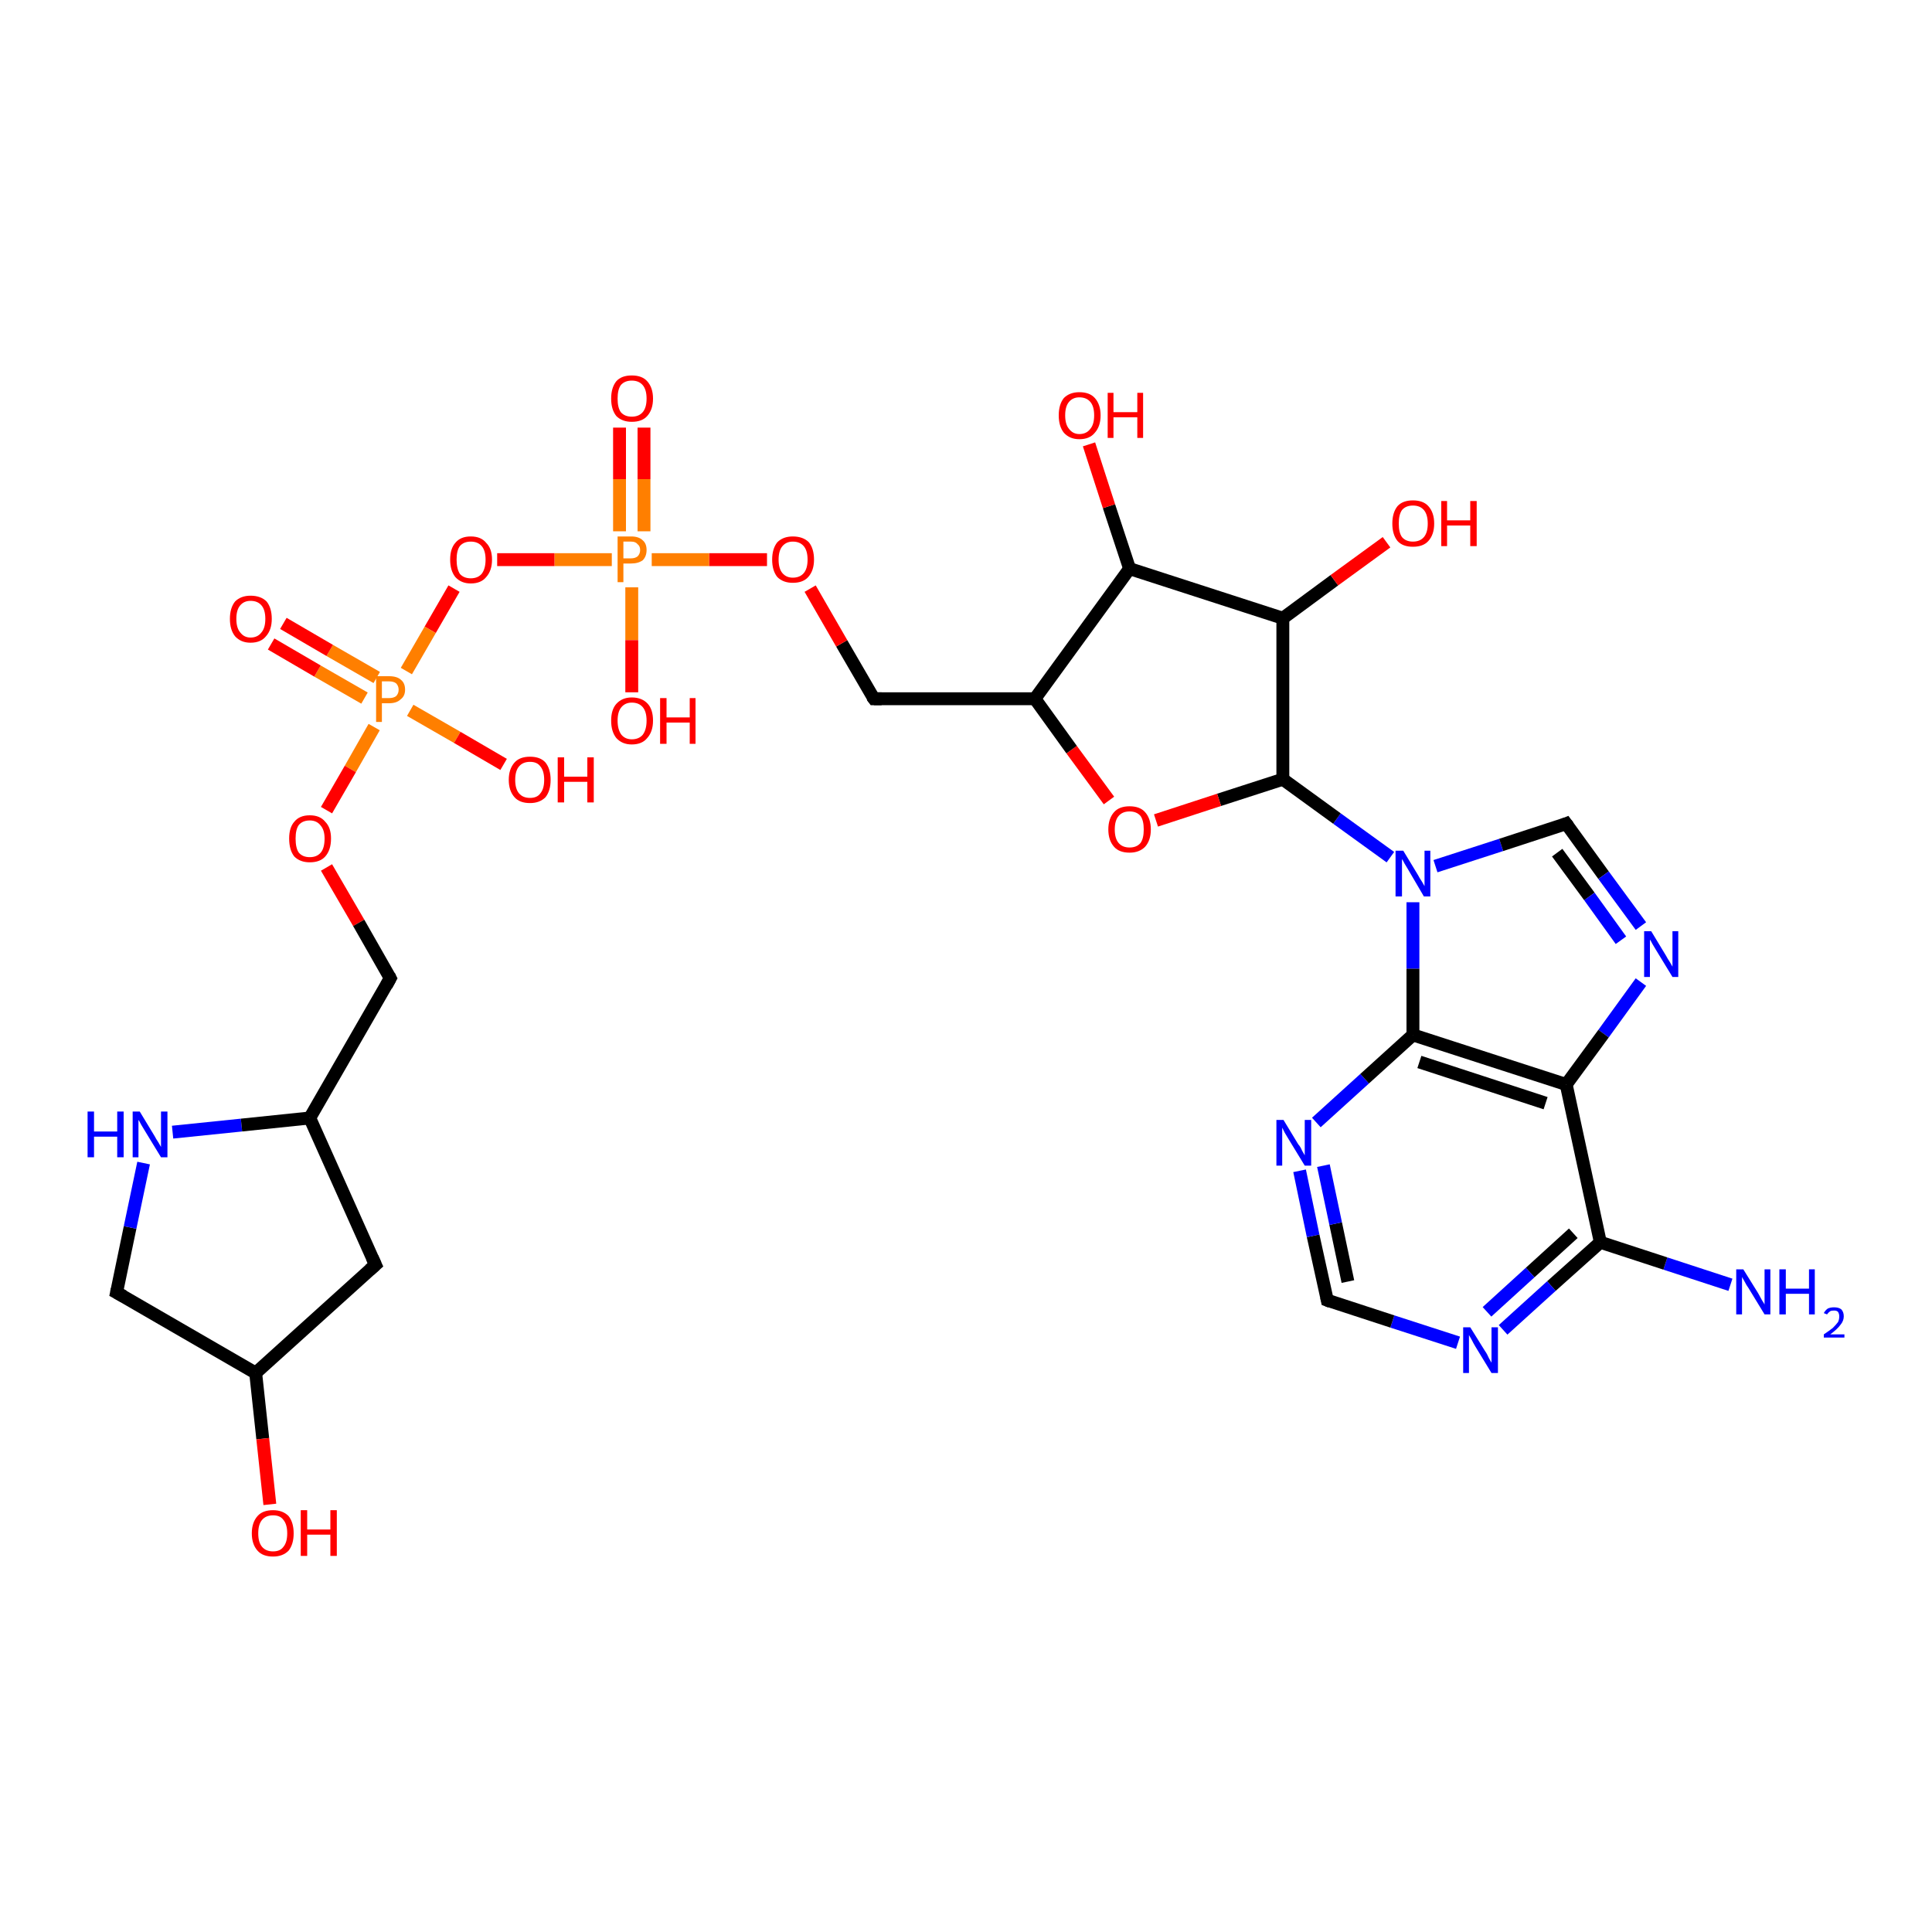 <?xml version='1.0' encoding='iso-8859-1'?>
<svg version='1.1' baseProfile='full'
              xmlns='http://www.w3.org/2000/svg'
                      xmlns:rdkit='http://www.rdkit.org/xml'
                      xmlns:xlink='http://www.w3.org/1999/xlink'
                  xml:space='preserve'
width='300px' height='300px' viewBox='0 0 300 300'>
<!-- END OF HEADER -->
<rect style='opacity:1.0;fill:#FFFFFF;stroke:none' width='300.0' height='300.0' x='0.0' y='0.0'> </rect>
<path class='bond-0 atom-0 atom-1' d='M 268.7,199.5 L 258.6,196.2' style='fill:none;fill-rule:evenodd;stroke:#0000FF;stroke-width:2.0px;stroke-linecap:butt;stroke-linejoin:miter;stroke-opacity:1' />
<path class='bond-0 atom-0 atom-1' d='M 258.6,196.2 L 248.5,192.9' style='fill:none;fill-rule:evenodd;stroke:#000000;stroke-width:2.0px;stroke-linecap:butt;stroke-linejoin:miter;stroke-opacity:1' />
<path class='bond-1 atom-1 atom-2' d='M 248.5,192.9 L 240.9,199.7' style='fill:none;fill-rule:evenodd;stroke:#000000;stroke-width:2.0px;stroke-linecap:butt;stroke-linejoin:miter;stroke-opacity:1' />
<path class='bond-1 atom-1 atom-2' d='M 240.9,199.7 L 233.4,206.5' style='fill:none;fill-rule:evenodd;stroke:#0000FF;stroke-width:2.0px;stroke-linecap:butt;stroke-linejoin:miter;stroke-opacity:1' />
<path class='bond-1 atom-1 atom-2' d='M 244.3,191.5 L 237.6,197.6' style='fill:none;fill-rule:evenodd;stroke:#000000;stroke-width:2.0px;stroke-linecap:butt;stroke-linejoin:miter;stroke-opacity:1' />
<path class='bond-1 atom-1 atom-2' d='M 237.6,197.6 L 230.9,203.7' style='fill:none;fill-rule:evenodd;stroke:#0000FF;stroke-width:2.0px;stroke-linecap:butt;stroke-linejoin:miter;stroke-opacity:1' />
<path class='bond-2 atom-2 atom-3' d='M 226.4,208.5 L 216.2,205.2' style='fill:none;fill-rule:evenodd;stroke:#0000FF;stroke-width:2.0px;stroke-linecap:butt;stroke-linejoin:miter;stroke-opacity:1' />
<path class='bond-2 atom-2 atom-3' d='M 216.2,205.2 L 206.1,201.9' style='fill:none;fill-rule:evenodd;stroke:#000000;stroke-width:2.0px;stroke-linecap:butt;stroke-linejoin:miter;stroke-opacity:1' />
<path class='bond-3 atom-3 atom-4' d='M 206.1,201.9 L 203.9,191.9' style='fill:none;fill-rule:evenodd;stroke:#000000;stroke-width:2.0px;stroke-linecap:butt;stroke-linejoin:miter;stroke-opacity:1' />
<path class='bond-3 atom-3 atom-4' d='M 203.9,191.9 L 201.8,181.8' style='fill:none;fill-rule:evenodd;stroke:#0000FF;stroke-width:2.0px;stroke-linecap:butt;stroke-linejoin:miter;stroke-opacity:1' />
<path class='bond-3 atom-3 atom-4' d='M 209.3,199.0 L 207.4,190.0' style='fill:none;fill-rule:evenodd;stroke:#000000;stroke-width:2.0px;stroke-linecap:butt;stroke-linejoin:miter;stroke-opacity:1' />
<path class='bond-3 atom-3 atom-4' d='M 207.4,190.0 L 205.5,181.0' style='fill:none;fill-rule:evenodd;stroke:#0000FF;stroke-width:2.0px;stroke-linecap:butt;stroke-linejoin:miter;stroke-opacity:1' />
<path class='bond-4 atom-4 atom-5' d='M 204.4,174.3 L 211.9,167.5' style='fill:none;fill-rule:evenodd;stroke:#0000FF;stroke-width:2.0px;stroke-linecap:butt;stroke-linejoin:miter;stroke-opacity:1' />
<path class='bond-4 atom-4 atom-5' d='M 211.9,167.5 L 219.4,160.7' style='fill:none;fill-rule:evenodd;stroke:#000000;stroke-width:2.0px;stroke-linecap:butt;stroke-linejoin:miter;stroke-opacity:1' />
<path class='bond-5 atom-5 atom-6' d='M 219.4,160.7 L 219.4,150.4' style='fill:none;fill-rule:evenodd;stroke:#000000;stroke-width:2.0px;stroke-linecap:butt;stroke-linejoin:miter;stroke-opacity:1' />
<path class='bond-5 atom-5 atom-6' d='M 219.4,150.4 L 219.4,140.1' style='fill:none;fill-rule:evenodd;stroke:#0000FF;stroke-width:2.0px;stroke-linecap:butt;stroke-linejoin:miter;stroke-opacity:1' />
<path class='bond-6 atom-6 atom-7' d='M 222.9,134.5 L 233.1,131.2' style='fill:none;fill-rule:evenodd;stroke:#0000FF;stroke-width:2.0px;stroke-linecap:butt;stroke-linejoin:miter;stroke-opacity:1' />
<path class='bond-6 atom-6 atom-7' d='M 233.1,131.2 L 243.2,127.9' style='fill:none;fill-rule:evenodd;stroke:#000000;stroke-width:2.0px;stroke-linecap:butt;stroke-linejoin:miter;stroke-opacity:1' />
<path class='bond-7 atom-7 atom-8' d='M 243.2,127.9 L 249.0,135.9' style='fill:none;fill-rule:evenodd;stroke:#000000;stroke-width:2.0px;stroke-linecap:butt;stroke-linejoin:miter;stroke-opacity:1' />
<path class='bond-7 atom-7 atom-8' d='M 249.0,135.9 L 254.8,143.8' style='fill:none;fill-rule:evenodd;stroke:#0000FF;stroke-width:2.0px;stroke-linecap:butt;stroke-linejoin:miter;stroke-opacity:1' />
<path class='bond-7 atom-7 atom-8' d='M 241.8,132.4 L 246.8,139.2' style='fill:none;fill-rule:evenodd;stroke:#000000;stroke-width:2.0px;stroke-linecap:butt;stroke-linejoin:miter;stroke-opacity:1' />
<path class='bond-7 atom-7 atom-8' d='M 246.8,139.2 L 251.7,146.0' style='fill:none;fill-rule:evenodd;stroke:#0000FF;stroke-width:2.0px;stroke-linecap:butt;stroke-linejoin:miter;stroke-opacity:1' />
<path class='bond-8 atom-8 atom-9' d='M 254.8,152.5 L 249.0,160.5' style='fill:none;fill-rule:evenodd;stroke:#0000FF;stroke-width:2.0px;stroke-linecap:butt;stroke-linejoin:miter;stroke-opacity:1' />
<path class='bond-8 atom-8 atom-9' d='M 249.0,160.5 L 243.2,168.4' style='fill:none;fill-rule:evenodd;stroke:#000000;stroke-width:2.0px;stroke-linecap:butt;stroke-linejoin:miter;stroke-opacity:1' />
<path class='bond-9 atom-6 atom-10' d='M 215.9,133.1 L 207.6,127.1' style='fill:none;fill-rule:evenodd;stroke:#0000FF;stroke-width:2.0px;stroke-linecap:butt;stroke-linejoin:miter;stroke-opacity:1' />
<path class='bond-9 atom-6 atom-10' d='M 207.6,127.1 L 199.2,121.0' style='fill:none;fill-rule:evenodd;stroke:#000000;stroke-width:2.0px;stroke-linecap:butt;stroke-linejoin:miter;stroke-opacity:1' />
<path class='bond-10 atom-10 atom-11' d='M 199.2,121.0 L 189.3,124.2' style='fill:none;fill-rule:evenodd;stroke:#000000;stroke-width:2.0px;stroke-linecap:butt;stroke-linejoin:miter;stroke-opacity:1' />
<path class='bond-10 atom-10 atom-11' d='M 189.3,124.2 L 179.5,127.4' style='fill:none;fill-rule:evenodd;stroke:#FF0000;stroke-width:2.0px;stroke-linecap:butt;stroke-linejoin:miter;stroke-opacity:1' />
<path class='bond-11 atom-11 atom-12' d='M 172.2,124.3 L 166.4,116.4' style='fill:none;fill-rule:evenodd;stroke:#FF0000;stroke-width:2.0px;stroke-linecap:butt;stroke-linejoin:miter;stroke-opacity:1' />
<path class='bond-11 atom-11 atom-12' d='M 166.4,116.4 L 160.7,108.5' style='fill:none;fill-rule:evenodd;stroke:#000000;stroke-width:2.0px;stroke-linecap:butt;stroke-linejoin:miter;stroke-opacity:1' />
<path class='bond-12 atom-12 atom-13' d='M 160.7,108.5 L 135.7,108.5' style='fill:none;fill-rule:evenodd;stroke:#000000;stroke-width:2.0px;stroke-linecap:butt;stroke-linejoin:miter;stroke-opacity:1' />
<path class='bond-13 atom-13 atom-14' d='M 135.7,108.5 L 130.7,99.9' style='fill:none;fill-rule:evenodd;stroke:#000000;stroke-width:2.0px;stroke-linecap:butt;stroke-linejoin:miter;stroke-opacity:1' />
<path class='bond-13 atom-13 atom-14' d='M 130.7,99.9 L 125.8,91.4' style='fill:none;fill-rule:evenodd;stroke:#FF0000;stroke-width:2.0px;stroke-linecap:butt;stroke-linejoin:miter;stroke-opacity:1' />
<path class='bond-14 atom-14 atom-15' d='M 119.1,86.9 L 110.1,86.9' style='fill:none;fill-rule:evenodd;stroke:#FF0000;stroke-width:2.0px;stroke-linecap:butt;stroke-linejoin:miter;stroke-opacity:1' />
<path class='bond-14 atom-14 atom-15' d='M 110.1,86.9 L 101.2,86.9' style='fill:none;fill-rule:evenodd;stroke:#FF7F00;stroke-width:2.0px;stroke-linecap:butt;stroke-linejoin:miter;stroke-opacity:1' />
<path class='bond-15 atom-15 atom-16' d='M 98.1,91.2 L 98.1,99.4' style='fill:none;fill-rule:evenodd;stroke:#FF7F00;stroke-width:2.0px;stroke-linecap:butt;stroke-linejoin:miter;stroke-opacity:1' />
<path class='bond-15 atom-15 atom-16' d='M 98.1,99.4 L 98.1,107.5' style='fill:none;fill-rule:evenodd;stroke:#FF0000;stroke-width:2.0px;stroke-linecap:butt;stroke-linejoin:miter;stroke-opacity:1' />
<path class='bond-16 atom-15 atom-17' d='M 100.0,82.5 L 100.0,74.4' style='fill:none;fill-rule:evenodd;stroke:#FF7F00;stroke-width:2.0px;stroke-linecap:butt;stroke-linejoin:miter;stroke-opacity:1' />
<path class='bond-16 atom-15 atom-17' d='M 100.0,74.4 L 100.0,66.4' style='fill:none;fill-rule:evenodd;stroke:#FF0000;stroke-width:2.0px;stroke-linecap:butt;stroke-linejoin:miter;stroke-opacity:1' />
<path class='bond-16 atom-15 atom-17' d='M 96.2,82.5 L 96.2,74.4' style='fill:none;fill-rule:evenodd;stroke:#FF7F00;stroke-width:2.0px;stroke-linecap:butt;stroke-linejoin:miter;stroke-opacity:1' />
<path class='bond-16 atom-15 atom-17' d='M 96.2,74.4 L 96.2,66.4' style='fill:none;fill-rule:evenodd;stroke:#FF0000;stroke-width:2.0px;stroke-linecap:butt;stroke-linejoin:miter;stroke-opacity:1' />
<path class='bond-17 atom-15 atom-18' d='M 95.0,86.9 L 86.1,86.9' style='fill:none;fill-rule:evenodd;stroke:#FF7F00;stroke-width:2.0px;stroke-linecap:butt;stroke-linejoin:miter;stroke-opacity:1' />
<path class='bond-17 atom-15 atom-18' d='M 86.1,86.9 L 77.2,86.9' style='fill:none;fill-rule:evenodd;stroke:#FF0000;stroke-width:2.0px;stroke-linecap:butt;stroke-linejoin:miter;stroke-opacity:1' />
<path class='bond-18 atom-18 atom-19' d='M 70.5,91.4 L 66.8,97.8' style='fill:none;fill-rule:evenodd;stroke:#FF0000;stroke-width:2.0px;stroke-linecap:butt;stroke-linejoin:miter;stroke-opacity:1' />
<path class='bond-18 atom-18 atom-19' d='M 66.8,97.8 L 63.1,104.2' style='fill:none;fill-rule:evenodd;stroke:#FF7F00;stroke-width:2.0px;stroke-linecap:butt;stroke-linejoin:miter;stroke-opacity:1' />
<path class='bond-19 atom-19 atom-20' d='M 63.7,110.3 L 71.0,114.5' style='fill:none;fill-rule:evenodd;stroke:#FF7F00;stroke-width:2.0px;stroke-linecap:butt;stroke-linejoin:miter;stroke-opacity:1' />
<path class='bond-19 atom-19 atom-20' d='M 71.0,114.5 L 78.2,118.7' style='fill:none;fill-rule:evenodd;stroke:#FF0000;stroke-width:2.0px;stroke-linecap:butt;stroke-linejoin:miter;stroke-opacity:1' />
<path class='bond-20 atom-19 atom-21' d='M 58.5,105.2 L 51.2,101.0' style='fill:none;fill-rule:evenodd;stroke:#FF7F00;stroke-width:2.0px;stroke-linecap:butt;stroke-linejoin:miter;stroke-opacity:1' />
<path class='bond-20 atom-19 atom-21' d='M 51.2,101.0 L 44.0,96.8' style='fill:none;fill-rule:evenodd;stroke:#FF0000;stroke-width:2.0px;stroke-linecap:butt;stroke-linejoin:miter;stroke-opacity:1' />
<path class='bond-20 atom-19 atom-21' d='M 56.6,108.4 L 49.3,104.2' style='fill:none;fill-rule:evenodd;stroke:#FF7F00;stroke-width:2.0px;stroke-linecap:butt;stroke-linejoin:miter;stroke-opacity:1' />
<path class='bond-20 atom-19 atom-21' d='M 49.3,104.2 L 42.1,100.0' style='fill:none;fill-rule:evenodd;stroke:#FF0000;stroke-width:2.0px;stroke-linecap:butt;stroke-linejoin:miter;stroke-opacity:1' />
<path class='bond-21 atom-19 atom-22' d='M 58.1,112.9 L 54.4,119.4' style='fill:none;fill-rule:evenodd;stroke:#FF7F00;stroke-width:2.0px;stroke-linecap:butt;stroke-linejoin:miter;stroke-opacity:1' />
<path class='bond-21 atom-19 atom-22' d='M 54.4,119.4 L 50.7,125.8' style='fill:none;fill-rule:evenodd;stroke:#FF0000;stroke-width:2.0px;stroke-linecap:butt;stroke-linejoin:miter;stroke-opacity:1' />
<path class='bond-22 atom-22 atom-23' d='M 50.7,134.7 L 55.7,143.3' style='fill:none;fill-rule:evenodd;stroke:#FF0000;stroke-width:2.0px;stroke-linecap:butt;stroke-linejoin:miter;stroke-opacity:1' />
<path class='bond-22 atom-22 atom-23' d='M 55.7,143.3 L 60.6,151.9' style='fill:none;fill-rule:evenodd;stroke:#000000;stroke-width:2.0px;stroke-linecap:butt;stroke-linejoin:miter;stroke-opacity:1' />
<path class='bond-23 atom-23 atom-24' d='M 60.6,151.9 L 48.1,173.6' style='fill:none;fill-rule:evenodd;stroke:#000000;stroke-width:2.0px;stroke-linecap:butt;stroke-linejoin:miter;stroke-opacity:1' />
<path class='bond-24 atom-24 atom-25' d='M 48.1,173.6 L 58.3,196.4' style='fill:none;fill-rule:evenodd;stroke:#000000;stroke-width:2.0px;stroke-linecap:butt;stroke-linejoin:miter;stroke-opacity:1' />
<path class='bond-25 atom-25 atom-26' d='M 58.3,196.4 L 39.7,213.2' style='fill:none;fill-rule:evenodd;stroke:#000000;stroke-width:2.0px;stroke-linecap:butt;stroke-linejoin:miter;stroke-opacity:1' />
<path class='bond-26 atom-26 atom-27' d='M 39.7,213.2 L 40.8,223.4' style='fill:none;fill-rule:evenodd;stroke:#000000;stroke-width:2.0px;stroke-linecap:butt;stroke-linejoin:miter;stroke-opacity:1' />
<path class='bond-26 atom-26 atom-27' d='M 40.8,223.4 L 41.9,233.6' style='fill:none;fill-rule:evenodd;stroke:#FF0000;stroke-width:2.0px;stroke-linecap:butt;stroke-linejoin:miter;stroke-opacity:1' />
<path class='bond-27 atom-26 atom-28' d='M 39.7,213.2 L 18.1,200.7' style='fill:none;fill-rule:evenodd;stroke:#000000;stroke-width:2.0px;stroke-linecap:butt;stroke-linejoin:miter;stroke-opacity:1' />
<path class='bond-28 atom-28 atom-29' d='M 18.1,200.7 L 20.2,190.6' style='fill:none;fill-rule:evenodd;stroke:#000000;stroke-width:2.0px;stroke-linecap:butt;stroke-linejoin:miter;stroke-opacity:1' />
<path class='bond-28 atom-28 atom-29' d='M 20.2,190.6 L 22.3,180.6' style='fill:none;fill-rule:evenodd;stroke:#0000FF;stroke-width:2.0px;stroke-linecap:butt;stroke-linejoin:miter;stroke-opacity:1' />
<path class='bond-29 atom-12 atom-30' d='M 160.7,108.5 L 175.4,88.3' style='fill:none;fill-rule:evenodd;stroke:#000000;stroke-width:2.0px;stroke-linecap:butt;stroke-linejoin:miter;stroke-opacity:1' />
<path class='bond-30 atom-30 atom-31' d='M 175.4,88.3 L 172.2,78.6' style='fill:none;fill-rule:evenodd;stroke:#000000;stroke-width:2.0px;stroke-linecap:butt;stroke-linejoin:miter;stroke-opacity:1' />
<path class='bond-30 atom-30 atom-31' d='M 172.2,78.6 L 169.1,69.0' style='fill:none;fill-rule:evenodd;stroke:#FF0000;stroke-width:2.0px;stroke-linecap:butt;stroke-linejoin:miter;stroke-opacity:1' />
<path class='bond-31 atom-30 atom-32' d='M 175.4,88.3 L 199.2,96.0' style='fill:none;fill-rule:evenodd;stroke:#000000;stroke-width:2.0px;stroke-linecap:butt;stroke-linejoin:miter;stroke-opacity:1' />
<path class='bond-32 atom-32 atom-33' d='M 199.2,96.0 L 207.2,90.1' style='fill:none;fill-rule:evenodd;stroke:#000000;stroke-width:2.0px;stroke-linecap:butt;stroke-linejoin:miter;stroke-opacity:1' />
<path class='bond-32 atom-32 atom-33' d='M 207.2,90.1 L 215.3,84.2' style='fill:none;fill-rule:evenodd;stroke:#FF0000;stroke-width:2.0px;stroke-linecap:butt;stroke-linejoin:miter;stroke-opacity:1' />
<path class='bond-33 atom-9 atom-1' d='M 243.2,168.4 L 248.5,192.9' style='fill:none;fill-rule:evenodd;stroke:#000000;stroke-width:2.0px;stroke-linecap:butt;stroke-linejoin:miter;stroke-opacity:1' />
<path class='bond-34 atom-9 atom-5' d='M 243.2,168.4 L 219.4,160.7' style='fill:none;fill-rule:evenodd;stroke:#000000;stroke-width:2.0px;stroke-linecap:butt;stroke-linejoin:miter;stroke-opacity:1' />
<path class='bond-34 atom-9 atom-5' d='M 240.0,171.3 L 220.4,164.9' style='fill:none;fill-rule:evenodd;stroke:#000000;stroke-width:2.0px;stroke-linecap:butt;stroke-linejoin:miter;stroke-opacity:1' />
<path class='bond-35 atom-32 atom-10' d='M 199.2,96.0 L 199.2,121.0' style='fill:none;fill-rule:evenodd;stroke:#000000;stroke-width:2.0px;stroke-linecap:butt;stroke-linejoin:miter;stroke-opacity:1' />
<path class='bond-36 atom-29 atom-24' d='M 26.8,175.8 L 37.5,174.7' style='fill:none;fill-rule:evenodd;stroke:#0000FF;stroke-width:2.0px;stroke-linecap:butt;stroke-linejoin:miter;stroke-opacity:1' />
<path class='bond-36 atom-29 atom-24' d='M 37.5,174.7 L 48.1,173.6' style='fill:none;fill-rule:evenodd;stroke:#000000;stroke-width:2.0px;stroke-linecap:butt;stroke-linejoin:miter;stroke-opacity:1' />
<path d='M 206.6,202.1 L 206.1,201.9 L 206.0,201.4' style='fill:none;stroke:#000000;stroke-width:2.0px;stroke-linecap:butt;stroke-linejoin:miter;stroke-opacity:1;' />
<path d='M 242.7,128.1 L 243.2,127.9 L 243.5,128.3' style='fill:none;stroke:#000000;stroke-width:2.0px;stroke-linecap:butt;stroke-linejoin:miter;stroke-opacity:1;' />
<path d='M 136.9,108.5 L 135.7,108.5 L 135.4,108.1' style='fill:none;stroke:#000000;stroke-width:2.0px;stroke-linecap:butt;stroke-linejoin:miter;stroke-opacity:1;' />
<path d='M 60.4,151.5 L 60.6,151.9 L 60.0,153.0' style='fill:none;stroke:#000000;stroke-width:2.0px;stroke-linecap:butt;stroke-linejoin:miter;stroke-opacity:1;' />
<path d='M 57.8,195.3 L 58.3,196.4 L 57.4,197.2' style='fill:none;stroke:#000000;stroke-width:2.0px;stroke-linecap:butt;stroke-linejoin:miter;stroke-opacity:1;' />
<path d='M 19.2,201.3 L 18.1,200.7 L 18.2,200.2' style='fill:none;stroke:#000000;stroke-width:2.0px;stroke-linecap:butt;stroke-linejoin:miter;stroke-opacity:1;' />
<path class='atom-0' d='M 270.7 197.1
L 273.0 200.8
Q 273.2 201.2, 273.6 201.9
Q 274.0 202.5, 274.0 202.6
L 274.0 197.1
L 274.9 197.1
L 274.9 204.1
L 274.0 204.1
L 271.5 200.0
Q 271.2 199.6, 270.9 199.0
Q 270.6 198.5, 270.5 198.3
L 270.5 204.1
L 269.6 204.1
L 269.6 197.1
L 270.7 197.1
' fill='#0000FF'/>
<path class='atom-0' d='M 276.3 197.1
L 277.3 197.1
L 277.3 200.1
L 280.9 200.1
L 280.9 197.1
L 281.8 197.1
L 281.8 204.1
L 280.9 204.1
L 280.9 200.9
L 277.3 200.9
L 277.3 204.1
L 276.3 204.1
L 276.3 197.1
' fill='#0000FF'/>
<path class='atom-0' d='M 283.2 203.9
Q 283.4 203.5, 283.8 203.2
Q 284.2 203.0, 284.8 203.0
Q 285.5 203.0, 285.9 203.3
Q 286.3 203.7, 286.3 204.4
Q 286.3 205.1, 285.8 205.7
Q 285.3 206.4, 284.2 207.2
L 286.4 207.2
L 286.4 207.7
L 283.2 207.7
L 283.2 207.2
Q 284.1 206.6, 284.6 206.2
Q 285.1 205.7, 285.4 205.3
Q 285.6 204.9, 285.6 204.4
Q 285.6 204.0, 285.4 203.7
Q 285.2 203.5, 284.8 203.5
Q 284.4 203.5, 284.2 203.6
Q 283.9 203.8, 283.7 204.1
L 283.2 203.9
' fill='#0000FF'/>
<path class='atom-2' d='M 228.3 206.1
L 230.6 209.8
Q 230.9 210.2, 231.2 210.9
Q 231.6 211.6, 231.6 211.6
L 231.6 206.1
L 232.6 206.1
L 232.6 213.2
L 231.6 213.2
L 229.1 209.1
Q 228.8 208.6, 228.5 208.0
Q 228.2 207.5, 228.1 207.3
L 228.1 213.2
L 227.2 213.2
L 227.2 206.1
L 228.3 206.1
' fill='#0000FF'/>
<path class='atom-4' d='M 199.3 173.9
L 201.6 177.7
Q 201.9 178.0, 202.2 178.7
Q 202.6 179.4, 202.6 179.4
L 202.6 173.9
L 203.6 173.9
L 203.6 181.0
L 202.6 181.0
L 200.1 176.9
Q 199.8 176.4, 199.5 175.9
Q 199.2 175.3, 199.1 175.1
L 199.1 181.0
L 198.2 181.0
L 198.2 173.9
L 199.3 173.9
' fill='#0000FF'/>
<path class='atom-6' d='M 217.9 132.1
L 220.2 135.9
Q 220.4 136.3, 220.8 136.9
Q 221.2 137.6, 221.2 137.6
L 221.2 132.1
L 222.1 132.1
L 222.1 139.2
L 221.1 139.2
L 218.7 135.1
Q 218.4 134.6, 218.1 134.1
Q 217.8 133.5, 217.7 133.4
L 217.7 139.2
L 216.7 139.2
L 216.7 132.1
L 217.9 132.1
' fill='#0000FF'/>
<path class='atom-8' d='M 256.4 144.6
L 258.7 148.4
Q 258.9 148.8, 259.3 149.4
Q 259.7 150.1, 259.7 150.1
L 259.7 144.6
L 260.6 144.6
L 260.6 151.7
L 259.7 151.7
L 257.2 147.6
Q 256.9 147.1, 256.6 146.6
Q 256.3 146.0, 256.2 145.9
L 256.2 151.7
L 255.3 151.7
L 255.3 144.6
L 256.4 144.6
' fill='#0000FF'/>
<path class='atom-11' d='M 172.1 128.8
Q 172.1 127.1, 173.0 126.1
Q 173.8 125.2, 175.4 125.2
Q 177.0 125.2, 177.8 126.1
Q 178.7 127.1, 178.7 128.8
Q 178.7 130.5, 177.8 131.5
Q 176.9 132.4, 175.4 132.4
Q 173.8 132.4, 173.0 131.5
Q 172.1 130.5, 172.1 128.8
M 175.4 131.6
Q 176.5 131.6, 177.1 130.9
Q 177.6 130.2, 177.6 128.8
Q 177.6 127.4, 177.1 126.7
Q 176.5 126.0, 175.4 126.0
Q 174.3 126.0, 173.7 126.7
Q 173.1 127.4, 173.1 128.8
Q 173.1 130.2, 173.7 130.9
Q 174.3 131.6, 175.4 131.6
' fill='#FF0000'/>
<path class='atom-14' d='M 119.9 86.9
Q 119.9 85.2, 120.7 84.2
Q 121.6 83.3, 123.1 83.3
Q 124.7 83.3, 125.6 84.2
Q 126.4 85.2, 126.4 86.9
Q 126.4 88.6, 125.5 89.6
Q 124.7 90.5, 123.1 90.5
Q 121.6 90.5, 120.7 89.6
Q 119.9 88.6, 119.9 86.9
M 123.1 89.7
Q 124.2 89.7, 124.8 89.0
Q 125.4 88.3, 125.4 86.9
Q 125.4 85.5, 124.8 84.8
Q 124.2 84.1, 123.1 84.1
Q 122.1 84.1, 121.5 84.8
Q 120.9 85.5, 120.9 86.9
Q 120.9 88.3, 121.5 89.0
Q 122.1 89.7, 123.1 89.7
' fill='#FF0000'/>
<path class='atom-15' d='M 98.0 83.3
Q 99.2 83.3, 99.8 83.9
Q 100.4 84.4, 100.4 85.4
Q 100.4 86.4, 99.8 87.0
Q 99.1 87.5, 98.0 87.5
L 96.8 87.5
L 96.8 90.4
L 95.9 90.4
L 95.9 83.3
L 98.0 83.3
M 98.0 86.7
Q 98.6 86.7, 99.0 86.4
Q 99.4 86.0, 99.4 85.4
Q 99.4 84.8, 99.0 84.5
Q 98.7 84.1, 98.0 84.1
L 96.8 84.1
L 96.8 86.7
L 98.0 86.7
' fill='#FF7F00'/>
<path class='atom-16' d='M 94.9 111.9
Q 94.9 110.2, 95.7 109.3
Q 96.6 108.3, 98.1 108.3
Q 99.7 108.3, 100.6 109.3
Q 101.4 110.2, 101.4 111.9
Q 101.4 113.6, 100.5 114.6
Q 99.7 115.6, 98.1 115.6
Q 96.6 115.6, 95.7 114.6
Q 94.9 113.6, 94.9 111.9
M 98.1 114.8
Q 99.2 114.8, 99.8 114.1
Q 100.4 113.3, 100.4 111.9
Q 100.4 110.5, 99.8 109.8
Q 99.2 109.1, 98.1 109.1
Q 97.1 109.1, 96.5 109.8
Q 95.9 110.5, 95.9 111.9
Q 95.9 113.3, 96.5 114.1
Q 97.1 114.8, 98.1 114.8
' fill='#FF0000'/>
<path class='atom-16' d='M 102.5 108.4
L 103.5 108.4
L 103.5 111.4
L 107.1 111.4
L 107.1 108.4
L 108.0 108.4
L 108.0 115.5
L 107.1 115.5
L 107.1 112.2
L 103.5 112.2
L 103.5 115.5
L 102.5 115.5
L 102.5 108.4
' fill='#FF0000'/>
<path class='atom-17' d='M 94.9 61.9
Q 94.9 60.2, 95.7 59.2
Q 96.5 58.3, 98.1 58.3
Q 99.7 58.3, 100.5 59.2
Q 101.4 60.2, 101.4 61.9
Q 101.4 63.6, 100.5 64.6
Q 99.7 65.5, 98.1 65.5
Q 96.6 65.5, 95.7 64.6
Q 94.9 63.6, 94.9 61.9
M 98.1 64.7
Q 99.2 64.7, 99.8 64.0
Q 100.4 63.3, 100.4 61.9
Q 100.4 60.5, 99.8 59.8
Q 99.2 59.1, 98.1 59.1
Q 97.0 59.1, 96.4 59.8
Q 95.9 60.5, 95.9 61.9
Q 95.9 63.3, 96.4 64.0
Q 97.0 64.7, 98.1 64.7
' fill='#FF0000'/>
<path class='atom-18' d='M 69.9 86.9
Q 69.9 85.2, 70.7 84.3
Q 71.5 83.3, 73.1 83.3
Q 74.7 83.3, 75.5 84.3
Q 76.4 85.2, 76.4 86.9
Q 76.4 88.6, 75.5 89.6
Q 74.7 90.6, 73.1 90.6
Q 71.6 90.6, 70.7 89.6
Q 69.9 88.6, 69.9 86.9
M 73.1 89.8
Q 74.2 89.8, 74.8 89.1
Q 75.4 88.3, 75.4 86.9
Q 75.4 85.5, 74.8 84.8
Q 74.2 84.1, 73.1 84.1
Q 72.0 84.1, 71.4 84.8
Q 70.9 85.5, 70.9 86.9
Q 70.9 88.3, 71.4 89.1
Q 72.0 89.8, 73.1 89.8
' fill='#FF0000'/>
<path class='atom-19' d='M 60.4 105.0
Q 61.7 105.0, 62.3 105.6
Q 62.9 106.1, 62.9 107.1
Q 62.9 108.1, 62.2 108.6
Q 61.6 109.2, 60.4 109.2
L 59.3 109.2
L 59.3 112.1
L 58.4 112.1
L 58.4 105.0
L 60.4 105.0
M 60.4 108.4
Q 61.1 108.4, 61.5 108.1
Q 61.9 107.7, 61.9 107.1
Q 61.9 106.5, 61.5 106.1
Q 61.1 105.8, 60.4 105.8
L 59.3 105.8
L 59.3 108.4
L 60.4 108.4
' fill='#FF7F00'/>
<path class='atom-20' d='M 79.0 121.1
Q 79.0 119.4, 79.9 118.4
Q 80.7 117.5, 82.3 117.5
Q 83.9 117.5, 84.7 118.4
Q 85.5 119.4, 85.5 121.1
Q 85.5 122.8, 84.7 123.8
Q 83.8 124.7, 82.3 124.7
Q 80.7 124.7, 79.9 123.8
Q 79.0 122.8, 79.0 121.1
M 82.3 123.9
Q 83.4 123.9, 83.9 123.2
Q 84.5 122.5, 84.5 121.1
Q 84.5 119.7, 83.9 119.0
Q 83.4 118.3, 82.3 118.3
Q 81.2 118.3, 80.6 119.0
Q 80.0 119.7, 80.0 121.1
Q 80.0 122.5, 80.6 123.2
Q 81.2 123.9, 82.3 123.9
' fill='#FF0000'/>
<path class='atom-20' d='M 86.6 117.6
L 87.6 117.6
L 87.6 120.6
L 91.2 120.6
L 91.2 117.6
L 92.2 117.6
L 92.2 124.6
L 91.2 124.6
L 91.2 121.4
L 87.6 121.4
L 87.6 124.6
L 86.6 124.6
L 86.6 117.6
' fill='#FF0000'/>
<path class='atom-21' d='M 35.7 96.1
Q 35.7 94.4, 36.5 93.4
Q 37.4 92.5, 38.9 92.5
Q 40.5 92.5, 41.4 93.4
Q 42.2 94.4, 42.2 96.1
Q 42.2 97.8, 41.3 98.8
Q 40.5 99.8, 38.9 99.8
Q 37.4 99.8, 36.5 98.8
Q 35.7 97.8, 35.7 96.1
M 38.9 99.0
Q 40.0 99.0, 40.6 98.2
Q 41.2 97.5, 41.2 96.1
Q 41.2 94.7, 40.6 94.0
Q 40.0 93.3, 38.9 93.3
Q 37.9 93.3, 37.3 94.0
Q 36.7 94.7, 36.7 96.1
Q 36.7 97.5, 37.3 98.2
Q 37.9 99.0, 38.9 99.0
' fill='#FF0000'/>
<path class='atom-22' d='M 44.9 130.2
Q 44.9 128.5, 45.7 127.6
Q 46.5 126.6, 48.1 126.6
Q 49.7 126.6, 50.5 127.6
Q 51.4 128.5, 51.4 130.2
Q 51.4 132.0, 50.5 133.0
Q 49.7 133.9, 48.1 133.9
Q 46.6 133.9, 45.7 133.0
Q 44.9 132.0, 44.9 130.2
M 48.1 133.1
Q 49.2 133.1, 49.8 132.4
Q 50.4 131.7, 50.4 130.2
Q 50.4 128.9, 49.8 128.2
Q 49.2 127.4, 48.1 127.4
Q 47.0 127.4, 46.4 128.1
Q 45.9 128.8, 45.9 130.2
Q 45.9 131.7, 46.4 132.4
Q 47.0 133.1, 48.1 133.1
' fill='#FF0000'/>
<path class='atom-27' d='M 39.1 238.1
Q 39.1 236.4, 40.0 235.4
Q 40.8 234.5, 42.4 234.5
Q 43.9 234.5, 44.8 235.4
Q 45.6 236.4, 45.6 238.1
Q 45.6 239.8, 44.8 240.8
Q 43.9 241.7, 42.4 241.7
Q 40.8 241.7, 40.0 240.8
Q 39.1 239.8, 39.1 238.1
M 42.4 240.9
Q 43.5 240.9, 44.0 240.2
Q 44.6 239.5, 44.6 238.1
Q 44.6 236.7, 44.0 236.0
Q 43.5 235.3, 42.4 235.3
Q 41.3 235.3, 40.7 236.0
Q 40.1 236.7, 40.1 238.1
Q 40.1 239.5, 40.7 240.2
Q 41.3 240.9, 42.4 240.9
' fill='#FF0000'/>
<path class='atom-27' d='M 46.7 234.5
L 47.7 234.5
L 47.7 237.5
L 51.3 237.5
L 51.3 234.5
L 52.3 234.5
L 52.3 241.6
L 51.3 241.6
L 51.3 238.3
L 47.7 238.3
L 47.7 241.6
L 46.7 241.6
L 46.7 234.5
' fill='#FF0000'/>
<path class='atom-29' d='M 13.6 172.6
L 14.6 172.6
L 14.6 175.7
L 18.2 175.7
L 18.2 172.6
L 19.2 172.6
L 19.2 179.7
L 18.2 179.7
L 18.2 176.5
L 14.6 176.5
L 14.6 179.7
L 13.6 179.7
L 13.6 172.6
' fill='#0000FF'/>
<path class='atom-29' d='M 21.7 172.6
L 24.0 176.4
Q 24.2 176.8, 24.6 177.4
Q 25.0 178.1, 25.0 178.1
L 25.0 172.6
L 26.0 172.6
L 26.0 179.7
L 25.0 179.7
L 22.5 175.6
Q 22.2 175.1, 21.9 174.6
Q 21.6 174.0, 21.5 173.9
L 21.5 179.7
L 20.6 179.7
L 20.6 172.6
L 21.7 172.6
' fill='#0000FF'/>
<path class='atom-31' d='M 164.4 64.5
Q 164.4 62.8, 165.2 61.8
Q 166.1 60.9, 167.6 60.9
Q 169.2 60.9, 170.0 61.8
Q 170.9 62.8, 170.9 64.5
Q 170.9 66.2, 170.0 67.2
Q 169.2 68.2, 167.6 68.2
Q 166.1 68.2, 165.2 67.2
Q 164.4 66.2, 164.4 64.5
M 167.6 67.4
Q 168.7 67.4, 169.3 66.6
Q 169.9 65.9, 169.9 64.5
Q 169.9 63.1, 169.3 62.4
Q 168.7 61.7, 167.6 61.7
Q 166.6 61.7, 166.0 62.4
Q 165.4 63.1, 165.4 64.5
Q 165.4 65.9, 166.0 66.6
Q 166.6 67.4, 167.6 67.4
' fill='#FF0000'/>
<path class='atom-31' d='M 172.0 61.0
L 172.9 61.0
L 172.9 64.0
L 176.6 64.0
L 176.6 61.0
L 177.5 61.0
L 177.5 68.0
L 176.6 68.0
L 176.6 64.8
L 172.9 64.8
L 172.9 68.0
L 172.0 68.0
L 172.0 61.0
' fill='#FF0000'/>
<path class='atom-33' d='M 216.2 81.3
Q 216.2 79.6, 217.0 78.6
Q 217.8 77.7, 219.4 77.7
Q 221.0 77.7, 221.8 78.6
Q 222.7 79.6, 222.7 81.3
Q 222.7 83.0, 221.8 84.0
Q 221.0 84.9, 219.4 84.9
Q 217.8 84.9, 217.0 84.0
Q 216.2 83.0, 216.2 81.3
M 219.4 84.1
Q 220.5 84.1, 221.1 83.4
Q 221.7 82.7, 221.7 81.3
Q 221.7 79.9, 221.1 79.2
Q 220.5 78.5, 219.4 78.5
Q 218.3 78.5, 217.7 79.2
Q 217.2 79.9, 217.2 81.3
Q 217.2 82.7, 217.7 83.4
Q 218.3 84.1, 219.4 84.1
' fill='#FF0000'/>
<path class='atom-33' d='M 223.8 77.8
L 224.7 77.8
L 224.7 80.8
L 228.3 80.8
L 228.3 77.8
L 229.3 77.8
L 229.3 84.8
L 228.3 84.8
L 228.3 81.6
L 224.7 81.6
L 224.7 84.8
L 223.8 84.8
L 223.8 77.8
' fill='#FF0000'/>
</svg>
